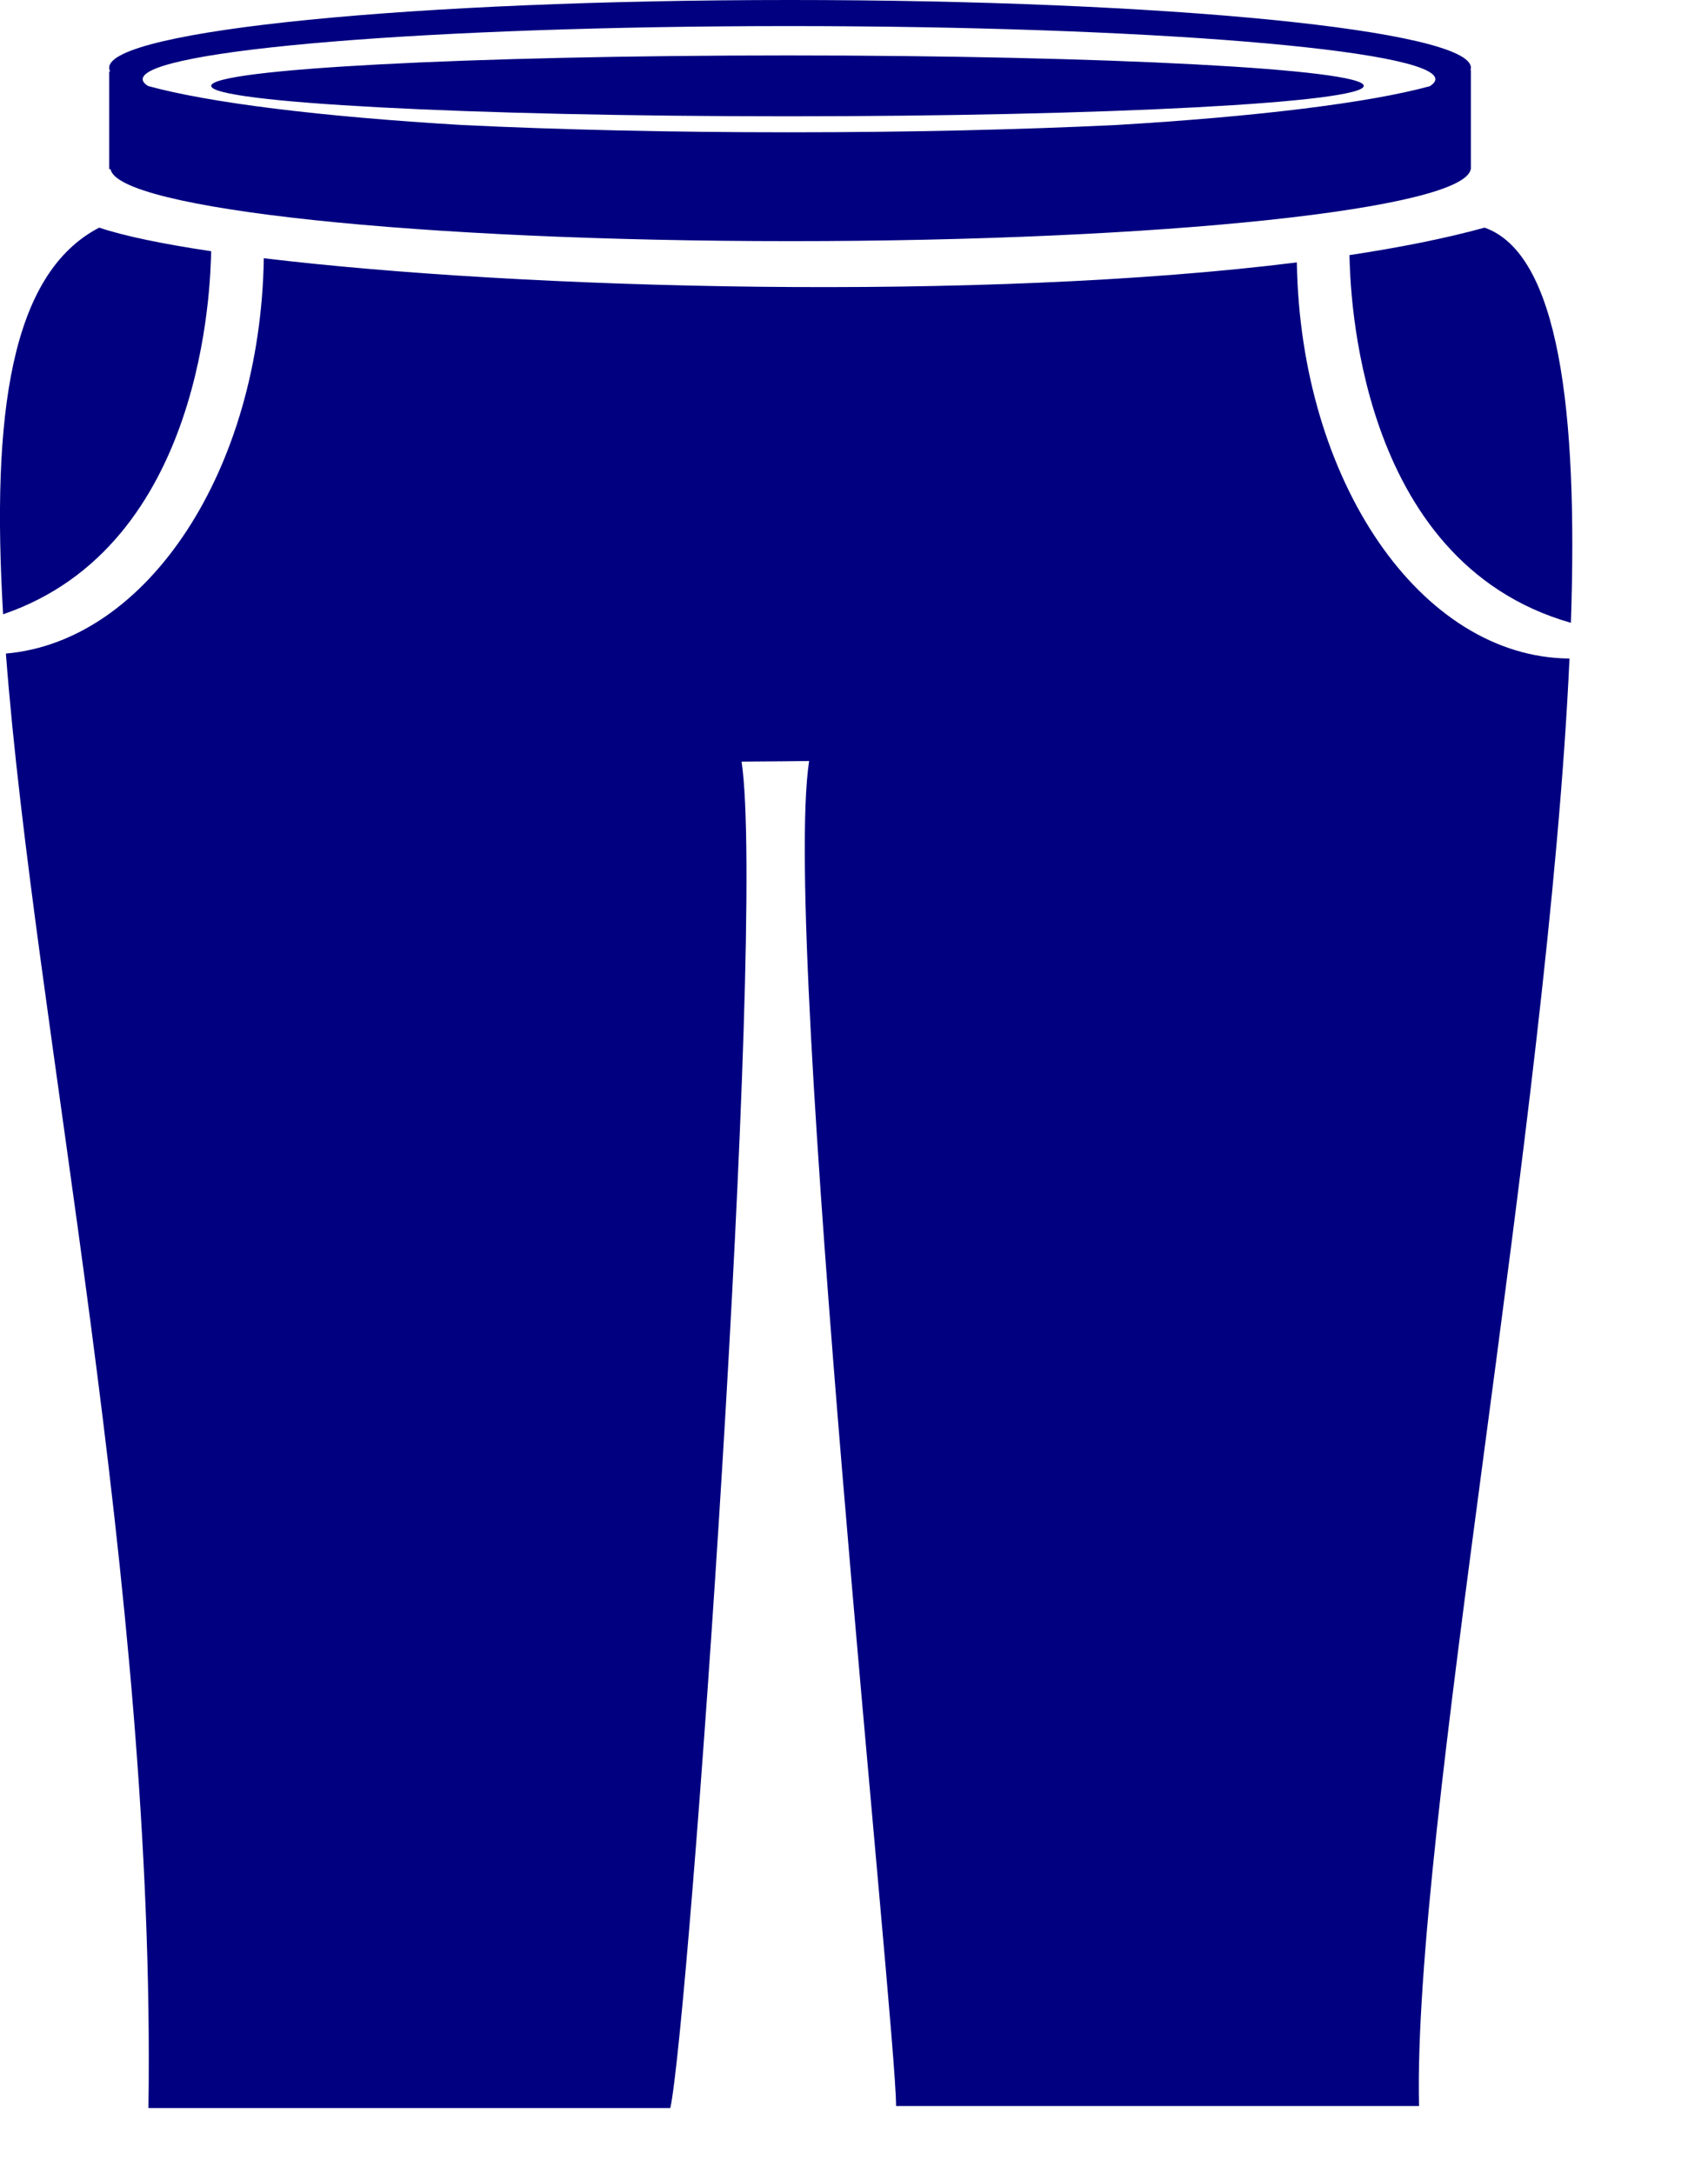 <svg xmlns="http://www.w3.org/2000/svg" xmlns:xlink="http://www.w3.org/1999/xlink" width="11px" height="14px" viewBox="0 0 11 14" version="1.1">
      <!-- Generator: Sketch 52.1 (67048) - http://www.bohemiancoding.com/sketch -->
      <title>kuziqiuhuang</title>
      <desc>Created with Sketch.</desc>
      <g id="选服" stroke="none" stroke-width="1" fill="none" fill-rule="evenodd">
          <g id="选服首页（秋黄）" transform="translate(-17, -529)">
              <g id="页面"/>
              <path d="M17.711,529.464 C17.706,529.455 17.703,529.445 17.703,529.436 C17.703,529.195 19.666,529 22.088,529 C24.51,529 26.473,529.195 26.473,529.436 C26.473,529.442 26.472,529.447 26.47,529.453 C26.471,529.452 26.472,529.451 26.473,529.451 L26.473,530.089 L26.472,530.089 C26.43,530.346 24.485,530.553 22.092,530.553 C19.699,530.553 17.755,530.346 17.712,530.089 L17.703,530.089 L17.703,529.459 C17.706,529.46 17.709,529.462 17.711,529.464 Z M19.974,529.805 C20.592,529.835 21.312,529.852 22.082,529.852 C22.851,529.852 23.571,529.835 24.19,529.805 C25.098,529.751 25.818,529.662 26.209,529.555 C26.232,529.54 26.244,529.525 26.244,529.51 C26.244,529.321 24.38,529.168 22.082,529.168 C19.783,529.168 17.919,529.321 17.919,529.51 C17.919,529.525 17.931,529.54 17.954,529.554 C18.346,529.662 19.065,529.751 19.974,529.805 Z M25.783,529.553 C25.783,529.661 24.121,529.749 22.071,529.749 C20.022,529.749 18.36,529.661 18.36,529.553 C18.36,529.445 20.022,529.357 22.071,529.357 C24.121,529.357 25.783,529.445 25.783,529.553 Z M27.117,533.011 C25.728,532.615 25.696,530.845 25.691,530.643 C26.014,530.594 26.308,530.536 26.561,530.466 C27.037,530.633 27.164,531.635 27.117,533.011 Z M18.36,530.618 C18.355,530.821 18.321,532.513 17.02,532.956 C16.944,531.67 17.068,530.762 17.639,530.466 C17.799,530.52 18.047,530.571 18.36,530.618 Z M27.108,533.241 C26.971,536.237 26.097,540.796 26.139,542.563 L22.771,542.563 C22.771,542.044 22.032,535.069 22.211,533.901 C22.211,533.901 21.883,533.905 21.776,533.905 C21.937,534.989 21.436,542.036 21.317,542.576 L17.956,542.576 C18.006,539.196 17.221,535.614 17.038,533.209 C17.951,533.13 18.677,532.027 18.699,530.663 C20.366,530.864 23.324,530.943 25.352,530.69 C25.375,532.101 26.151,533.234 27.108,533.241 Z" id="kuziqiuhuang" fill="#000080" fill-rule="nonzero"/>
          </g>
      </g>
  </svg>